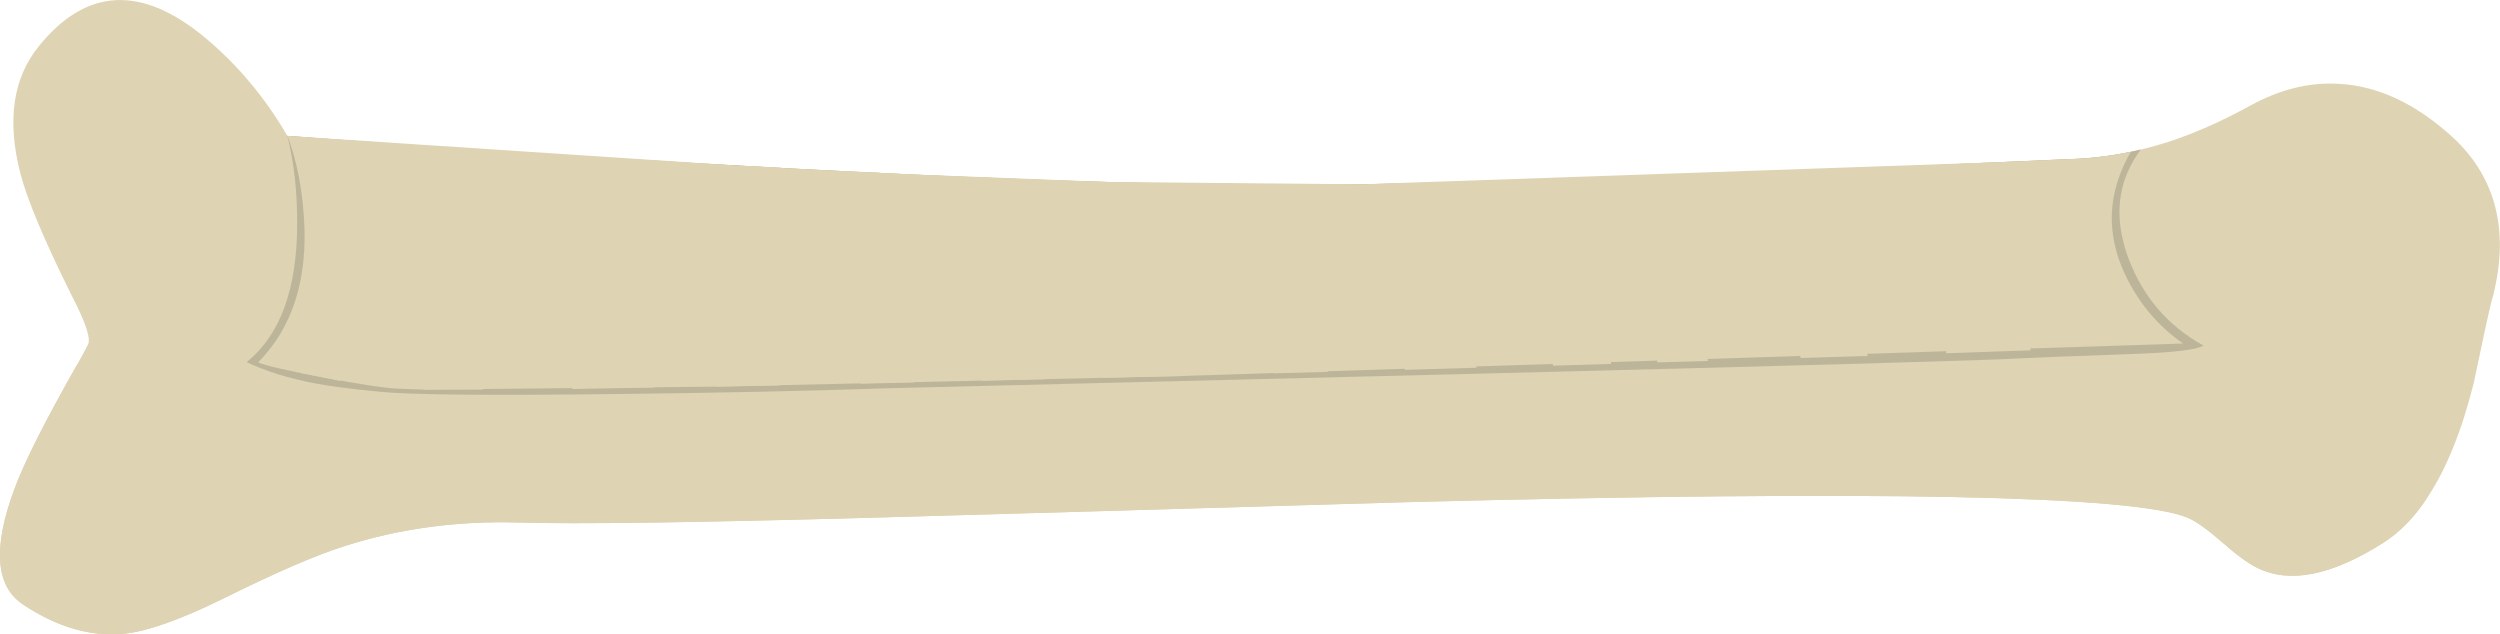 <?xml version="1.0" encoding="iso-8859-1"?>
<!-- Generator: Adobe Illustrator 15.1.0, SVG Export Plug-In . SVG Version: 6.00 Build 0)  -->
<!DOCTYPE svg PUBLIC "-//W3C//DTD SVG 1.1//EN" "http://www.w3.org/Graphics/SVG/1.1/DTD/svg11.dtd">
<svg version="1.1" id="buildings" xmlns="http://www.w3.org/2000/svg" xmlns:xlink="http://www.w3.org/1999/xlink" x="0px" y="0px"
	 width="423.2px" height="107.4px" viewBox="0 0 423.2 107.4" style="enable-background:new 0 0 423.2 107.4;" xml:space="preserve"
	>
<symbol  id="FlashAICB_x2F_buildings_x2F__x3C_Path_x3E_" viewBox="0 -31.9 14.45 31.9">
	<g id="Layer_1_26_">
		<polygon style="fill-rule:evenodd;clip-rule:evenodd;fill:#DED3B2;" points="8.05,0 14.45,-31.55 3.1,-31.9 0,-0.3 		"/>
	</g>
</symbol>
<symbol  id="FlashAICB_x2F_buildings_x2F__x3C_Path_x3E__x5F_1" viewBox="0 -31.75 9.95 31.75">
	<g id="Layer_1_25_">
		<polygon style="fill-rule:evenodd;clip-rule:evenodd;fill:#DED3B2;" points="7.15,0 9.95,-31.5 1.4,-31.75 0,-0.25 		"/>
	</g>
</symbol>
<symbol  id="FlashAICB_x2F_buildings_x2F__x3C_Path_x3E__x5F_10" viewBox="0 -40.8 14.25 40.8">
	<g id="Layer_1_16_">
		<polygon style="fill-rule:evenodd;clip-rule:evenodd;fill:#DED3B2;" points="10,-40.8 0,-40.8 7.15,0 14.25,-0.5 		"/>
	</g>
</symbol>
<symbol  id="FlashAICB_x2F_buildings_x2F__x3C_Path_x3E__x5F_11" viewBox="0 -41 13.1 41">
	<g id="Layer_1_15_">
		<polygon style="fill-rule:evenodd;clip-rule:evenodd;fill:#DED3B2;" points="6.75,-41 0,-39.65 4.45,0 13.1,-0.6 		"/>
	</g>
</symbol>
<symbol  id="FlashAICB_x2F_buildings_x2F__x3C_Path_x3E__x5F_12" viewBox="0 -32.3 14.75 32.3">
	<g id="Layer_1_14_">
		<polygon style="fill-rule:evenodd;clip-rule:evenodd;fill:#DED3B2;" points="8.15,0 14.75,-31.8 0.45,-32.3 0,-0.35 		"/>
	</g>
</symbol>
<symbol  id="FlashAICB_x2F_buildings_x2F__x3C_Path_x3E__x5F_13" viewBox="0 -35.6 17.75 35.6">
	<g id="Layer_1_13_">
		<path style="fill-rule:evenodd;clip-rule:evenodd;fill:#DED3B2;" d="M14.5-13.6c-1.167-5.633-2.533-9.9-4.1-12.8
			C8-30.933,4.533-34,0-35.6c0.9,0.833,2.033,2.25,3.4,4.25c2.767,3.967,5.383,8.8,7.85,14.5c1.233,2.8,2.55,6.067,3.95,9.8L17.75,0
			L14.5-13.6z"/>
	</g>
</symbol>
<symbol  id="FlashAICB_x2F_buildings_x2F__x3C_Path_x3E__x5F_14" viewBox="0 -3.975 172.2 3.975">
	<g id="Layer_1_12_">
		<path style="fill-rule:evenodd;clip-rule:evenodd;fill:#DED3B2;" d="M0-2.4c73.467,0.767,113.867,1.15,121.2,1.15
			c7.333,0.033,24.333,0.45,51,1.25c-28.6-2.333-46.45-3.6-53.55-3.8C102.583-4.267,63.033-3.8,0-2.4z"/>
	</g>
</symbol>
<symbol  id="FlashAICB_x2F_buildings_x2F__x3C_Path_x3E__x5F_15" viewBox="-0.011 -30.1 16.111 30.1">
	<g id="Layer_1_11_">
		<path style="fill-rule:evenodd;clip-rule:evenodd;fill:#DED3B2;" d="M15.85,0C12.317-1.733,9.633-3.533,7.8-5.4
			c-3.2-3.233-4.45-6.9-3.75-11c0.667-3.934,2.883-7.4,6.65-10.4c1.867-1.5,3.667-2.6,5.4-3.3c-2.6,0.833-5.217,2.1-7.85,3.8
			C2.983-22.9,0.233-18.983,0-14.55C-0.2-10.15,2.383-6.4,7.75-3.3C10.417-1.767,13.117-0.667,15.85,0z"/>
	</g>
</symbol>
<symbol  id="FlashAICB_x2F_buildings_x2F__x3C_Path_x3E__x5F_16" viewBox="-0.023 -15.483 44.473 15.483">
	<g id="Layer_1_10_">
		<path style="fill-rule:evenodd;clip-rule:evenodd;fill:#DED3B2;" d="M0.6,0C0.567-0.9,0.867-2,1.5-3.3
			c1.233-2.534,3.533-4.733,6.9-6.6s10.383-2.633,21.05-2.3c5.333,0.167,10.333,0.517,15,1.05c-4.4-1.133-9.25-2.117-14.55-2.95
			c-10.566-1.7-18.033-1.833-22.4-0.4s-6.833,4.283-7.4,8.55C-0.167-3.817,0-1.833,0.6,0z"/>
	</g>
</symbol>
<symbol  id="FlashAICB_x2F_buildings_x2F__x3C_Path_x3E__x5F_17" viewBox="0 -15.988 249.05 15.924">
	<g id="Layer_1_9_">
		<path style="fill-rule:evenodd;clip-rule:evenodd;fill:#DED3B2;" d="M244.55-15.05c1.767,0.1,3.267,0.466,4.5,1.1
			c-2.433-2.767-8.017-2.716-16.75,0.15c-9.733,3.9-16.066,6.35-19,7.35c-4.1,1.367-17.367,2.333-39.8,2.9
			c-21.067,0.5-36.433,0.433-46.1-0.2C115.9-4.55,73.433-5.067,0-5.3c10.7,0.833,21.883,1.617,33.55,2.35
			c23.3,1.467,37.3,1.967,42,1.5c3.333-0.333,22.067-0.1,56.2,0.7c34.467,0.8,55.083,0.9,61.85,0.3c22.5-1.966,36.433-5.633,41.8-11
			C238-14.083,241.05-15.283,244.55-15.05z"/>
	</g>
</symbol>
<symbol  id="FlashAICB_x2F_buildings_x2F__x3C_Path_x3E__x5F_18" viewBox="-0.01 -28.926 79.51 28.926">
	<g id="Layer_1_8_">
		<path style="fill-rule:evenodd;clip-rule:evenodd;fill:#DED3B2;" d="M53.05-9.9c7.233,1.467,13.817,1.8,19.75,1
			c2.967-0.4,5.2-0.934,6.7-1.6c-3.9,0-9.667-0.65-17.3-1.95c-5.1-0.9-10.934-2.617-17.5-5.15c-4-1.533-9.967-4.1-17.9-7.7
			c-6.066-2.767-11.033-3.95-14.9-3.55c-4,0.4-7.35,2.533-10.05,6.4c-2.3,3.233-2.467,7.95-0.5,14.15C2.35-5.2,3.567-2.433,5,0
			C3.9-5.067,3.933-9.217,5.1-12.45c1.1-3.066,3.367-5.716,6.8-7.95c2.533-1.667,8.05-0.9,16.55,2.3
			C40.883-13.433,49.083-10.7,53.05-9.9z"/>
	</g>
</symbol>
<symbol  id="FlashAICB_x2F_buildings_x2F__x3C_Path_x3E__x5F_19" viewBox="-0.005 -45.732 410.955 45.732">
	<g id="Layer_1_7_">
		<path style="fill-rule:evenodd;clip-rule:evenodd;fill:#DED3B2;" d="M394.1-26.4c5.933-1.867,11.55-0.567,16.85,3.9
			c-2.167-3.333-4.65-5.9-7.45-7.7c-8.8-5.6-15.95-7.017-21.45-4.25c-1.5,0.733-3.517,2.217-6.05,4.45c-2.367,2.067-4.25,3.4-5.65,4
			c-9,3.8-52.983,4.683-131.95,2.65c-41.767-1.233-71.633-2.1-89.6-2.6c-30.966-0.867-51.3-1.15-61-0.85
			c-10.4,0.3-20.233-1.034-29.5-4c-4.767-1.5-11.617-4.467-20.55-8.9c-7.133-3.5-12.633-5.466-16.5-5.9
			c-5.7-0.633-11.5,1.017-17.4,4.95c-4.6,3.1-5.083,9.566-1.45,19.4C4.033-16.75,7.6-9.667,13.1,0c-0.033-4.5,0.566-8.4,1.8-11.7
			c1.934-5.2,5.233-8.033,9.9-8.5c5.233-0.5,11.383-0.367,18.45,0.4c17.633,2,28.633,3.183,33,3.55c12.833,1.1,53.5,1.9,122,2.4
			c75.4,0.567,115.433,0.934,120.1,1.1c14.333,0.533,28.283-0.033,41.85-1.7c12.533-1.533,20.133-3.333,22.8-5.4
			C387.567-23.35,391.267-25.533,394.1-26.4z"/>
	</g>
</symbol>
<symbol  id="FlashAICB_x2F_buildings_x2F__x3C_Path_x3E__x5F_2" viewBox="0 -31.6 13.8 31.6">
	<g id="Layer_1_24_">
		<polygon style="fill-rule:evenodd;clip-rule:evenodd;fill:#DED3B2;" points="6.65,0 13.8,-31.3 3.95,-31.6 0,-0.2 		"/>
	</g>
</symbol>
<symbol  id="FlashAICB_x2F_buildings_x2F__x3C_Path_x3E__x5F_20" viewBox="-0.002 -47.05 12.752 47.05">
	<g id="Layer_1_6_">
		<path style="fill-rule:evenodd;clip-rule:evenodd;fill:#DED3B2;" d="M6.75-6.2c-1.167-1.767-2.133-4.65-2.9-8.65
			c-0.867-4.467-0.95-8.2-0.25-11.2c1.033-4.3,3.283-10.717,6.75-19.25L9.4-47.05c-1.167,2.333-2.4,4.9-3.7,7.7
			c-2.534,5.567-4.034,9.483-4.5,11.75c-0.833,4.033-1.233,7.033-1.2,9c0,3.733,0.983,7.167,2.95,10.3C4.817-5.3,7-3.017,9.5-1.45
			C10.767-0.683,11.85-0.2,12.75,0C10.15-2.067,8.15-4.133,6.75-6.2z"/>
	</g>
</symbol>
<symbol  id="FlashAICB_x2F_buildings_x2F__x3C_Path_x3E__x5F_21" viewBox="0 -42.95 325.85 42.95">
	<g id="Layer_1_5_">
		<path style="fill-rule:evenodd;clip-rule:evenodd;fill:#DED3B2;" d="M316-23.4c2.3-4.867,5.583-8.783,9.85-11.75l-169.6-5.5
			l-78.75-1.8l-49.45-0.5c-2.466,0.067-4.15,0.133-5.05,0.2c-1.833,0.1-5.717,0.7-11.65,1.8C5.117-39.783,1.333-38.917,0-38.35
			C5.867-32.383,8.45-24.2,7.75-13.8C7.417-8.6,6.483-4,4.95,0l77.3-5.1c3.033-0.133,5.267-0.25,6.7-0.35
			c6.2-0.333,10.983-0.566,14.35-0.7c1.6-0.1,3.883-0.217,6.85-0.35l33.5-1.3l43.1-0.4l106.7,3.7c2.066,0.1,6.316,0.283,12.75,0.55
			l3.3,0.15c2.733,0.267,5.233,0.633,7.5,1.1C313.067-9.5,312.733-16.4,316-23.4z"/>
	</g>
</symbol>
<symbol  id="FlashAICB_x2F_buildings_x2F__x3C_Path_x3E__x5F_22" viewBox="0 -43.833 331.25 43.833">
	<g id="Layer_1_4_">
		<path style="fill-rule:evenodd;clip-rule:evenodd;fill:#BDB59A;" d="M318.6-20.85c2.467-6.467,6.683-11.35,12.65-14.65
			c-1.167-0.733-5.4-1.217-12.7-1.45c-11.066-0.4-17.1-0.633-18.1-0.7c-4-0.3-35.217-1.184-93.65-2.65
			c-65.233-1.6-98.3-2.417-99.2-2.45c-12.4-0.433-27.367-0.75-44.9-0.95c-21.833-0.267-35.267-0.133-40.3,0.4
			c-4.833,0.466-8.433,0.933-10.8,1.4C7.167-41.067,3.3-39.867,0-38.3c5.667,4.566,8.517,12.316,8.55,23.25
			C8.583-9.583,8.033-4.567,6.9,0c20.067-1.567,42.7-3.083,67.9-4.55c50.367-2.934,88.333-4.15,113.9-3.65
			c24.966,0.5,51.183,1.333,78.65,2.5c13.9,0.567,27.5,1.15,40.8,1.75c4.267,0.1,8.434,0.65,12.5,1.65
			C316.65-7.667,315.967-13.85,318.6-20.85z"/>
	</g>
</symbol>
<symbol  id="FlashAICB_x2F_buildings_x2F__x3C_Path_x3E__x5F_23" viewBox="-0.01 -16.876 13.942 16.853">
	<g id="Layer_1_3_">
		<path style="fill-rule:evenodd;clip-rule:evenodd;fill:#DED3B2;" d="M1.4-0.4c0.667,0.633,1.934,0.467,3.8-0.5
			C7-1.833,8.7-3.183,10.3-4.95c4.233-4.6,4.767-8.183,1.6-10.75c-1.633-1.333-3.383-1.533-5.25-0.6c-1.633,0.8-3.1,2.283-4.4,4.45
			c-1.233,2.1-1.967,4.233-2.2,6.4C-0.183-3.15,0.267-1.467,1.4-0.4z"/>
	</g>
</symbol>
<symbol  id="FlashAICB_x2F_buildings_x2F__x3C_Path_x3E__x5F_24" viewBox="0 -26 29.364 26.043">
	<g id="Layer_1_2_">
		<path style="fill-rule:evenodd;clip-rule:evenodd;fill:#DED3B2;" d="M25.7-6.55c2.767-3.4,3.966-7.667,3.6-12.8
			c-0.167-2.566-0.617-4.783-1.35-6.65c-1.167,2.5-3.434,5.817-6.8,9.95C19.05-13.483,14.9-12.467,8.7-13
			c-3.1-0.267-6-0.783-8.7-1.55c4.233,2.167,7.883,4.267,10.95,6.3c1.933,1.3,1,3.033-2.8,5.2c-1.9,1.1-4,2.066-6.3,2.9
			C4.717,0.15,7.867,0.1,11.3-0.3C18.133-1.067,22.933-3.15,25.7-6.55z"/>
	</g>
</symbol>
<symbol  id="FlashAICB_x2F_buildings_x2F__x3C_Path_x3E__x5F_3" viewBox="0 -31.7 17.25 31.7">
	<g id="Layer_1_23_">
		<polygon style="fill-rule:evenodd;clip-rule:evenodd;fill:#DED3B2;" points="11,0 17.25,-31.35 5.1,-31.7 0,-0.25 		"/>
	</g>
</symbol>
<symbol  id="FlashAICB_x2F_buildings_x2F__x3C_Path_x3E__x5F_4" viewBox="0 -31.95 14.3 31.95">
	<g id="Layer_1_22_">
		<polygon style="fill-rule:evenodd;clip-rule:evenodd;fill:#DED3B2;" points="6.25,-0.05 14.3,-31.7 5.2,-31.95 0,0 		"/>
	</g>
</symbol>
<symbol  id="FlashAICB_x2F_buildings_x2F__x3C_Path_x3E__x5F_5" viewBox="0 -33.15 13.2 33.15">
	<g id="Layer_1_21_">
		<polygon style="fill-rule:evenodd;clip-rule:evenodd;fill:#DED3B2;" points="9.7,-0.2 13.2,-32.85 0,-33.15 0.6,0 		"/>
	</g>
</symbol>
<symbol  id="FlashAICB_x2F_buildings_x2F__x3C_Path_x3E__x5F_6" viewBox="0 -34.45 11.2 34.45">
	<g id="Layer_1_20_">
		<polygon style="fill-rule:evenodd;clip-rule:evenodd;fill:#DED3B2;" points="7.05,-0.3 11.2,-34.2 0.5,-34.45 0,0 		"/>
	</g>
</symbol>
<symbol  id="FlashAICB_x2F_buildings_x2F__x3C_Path_x3E__x5F_7" viewBox="0 -35.8 9.05 35.8">
	<g id="Layer_1_19_">
		<path style="fill-rule:evenodd;clip-rule:evenodd;fill:#DED3B2;" d="M8.2-0.35L9.05-35.6L0-35.8L1.35,0
			C2.95-0.1,5.233-0.217,8.2-0.35z"/>
	</g>
</symbol>
<symbol  id="FlashAICB_x2F_buildings_x2F__x3C_Path_x3E__x5F_8" viewBox="0 -37.35 11.45 37.35">
	<g id="Layer_1_18_">
		<path style="fill-rule:evenodd;clip-rule:evenodd;fill:#DED3B2;" d="M11.45-0.35l-0.75-36.8L0-37.35L4.75,0
			C7.783-0.133,10.017-0.25,11.45-0.35z"/>
	</g>
</symbol>
<symbol  id="FlashAICB_x2F_buildings_x2F__x3C_Path_x3E__x5F_9" viewBox="0 -39.1 14.7 39.1">
	<g id="Layer_1_17_">
		<polygon style="fill-rule:evenodd;clip-rule:evenodd;fill:#DED3B2;" points="14.7,-0.5 13.85,-38.85 0,-39.1 6,0 		"/>
	</g>
</symbol>
<g>
	<path style="fill-rule:evenodd;clip-rule:evenodd;fill:#DED3B2;" d="M422.35,48.65c-0.133,0.8-0.333,1.6-0.6,2.4
		c-0.366,1.4-1.366,6-3,13.8c-2.033,8.101-4.634,14.534-7.8,19.301c-2.167,3.333-4.65,5.899-7.45,7.699
		c-8.8,5.601-15.95,7.017-21.45,4.25c-1.5-0.733-3.517-2.216-6.05-4.449c-2.366-2.067-4.25-3.4-5.65-4
		c-9-3.801-52.983-4.684-131.949-2.65c-41.767,1.233-71.634,2.1-89.601,2.6c-30.966,0.867-51.3,1.15-61,0.851
		c-10.4-0.3-20.233,1.033-29.5,4c-4.767,1.5-11.617,4.467-20.55,8.899c-7.133,3.5-12.633,5.467-16.5,5.9
		c-5.7,0.634-11.5-1.017-17.4-4.95c-4.6-3.1-5.083-9.566-1.45-19.399c1.633-4.5,5.2-11.584,10.7-21.25
		c1.066-1.9,1.683-3.067,1.85-3.5c0.333-0.867-0.284-2.934-1.85-6.2l-1.1-2.2c-4.533-9.133-7.383-15.933-8.55-20.4
		c-2.3-8.934-1.267-16.1,3.1-21.5C14.583-2.117,24-2.583,34.8,6.45C40.233,10.983,44.85,16.5,48.65,23
		c20.067,1.567,42.7,3.083,67.9,4.55c50.367,2.934,88.333,4.15,113.9,3.65c24.967-0.5,51.184-1.333,78.649-2.5
		c13.9-0.567,27.5-1.15,40.801-1.75c5.699-0.133,11.333-1.083,16.899-2.85c4.467-1.434,9.134-3.483,14-6.15
		c5.101-2.833,10.184-4.083,15.25-3.75c6.533,0.367,12.884,3.35,19.05,8.95c3.434,3.133,5.784,6.8,7.051,11
		C423.45,38.55,423.517,43.383,422.35,48.65z"/>
	
		<use xlink:href="#FlashAICB_x2F_buildings_x2F__x3C_Path_x3E__x5F_24"  width="29.364" height="26.043" y="-26" transform="matrix(1 0 0 -1 385.8 20.05)" style="overflow:visible;opacity:0.5;enable-background:new    ;"/>
	
		<use xlink:href="#FlashAICB_x2F_buildings_x2F__x3C_Path_x3E__x5F_23"  width="13.942" height="16.853" x="-0.01" y="-16.876" transform="matrix(1 0 0 -1 24.3 10.2)" style="overflow:visible;opacity:0.5;enable-background:new    ;"/>
	
		<use xlink:href="#FlashAICB_x2F_buildings_x2F__x3C_Path_x3E__x5F_22"  width="331.25" height="43.833" y="-43.833" transform="matrix(1 0 0 -1 41.75 23)" style="overflow:visible;enable-background:new    ;"/>
	
		<use xlink:href="#FlashAICB_x2F_buildings_x2F__x3C_Path_x3E__x5F_21"  width="325.85" height="42.95" y="-42.95" transform="matrix(1 0 0 -1 43.7 23)" style="overflow:visible;enable-background:new    ;"/>
	
		<use xlink:href="#FlashAICB_x2F_buildings_x2F__x3C_Path_x3E__x5F_20"  width="12.752" height="47.05" x="-0.002" y="-47.05" transform="matrix(1 0 0 -1 2.75 1.85)" style="overflow:visible;enable-background:new    ;"/>
	
		<use xlink:href="#FlashAICB_x2F_buildings_x2F__x3C_Path_x3E__x5F_19"  width="410.955" height="45.732" x="-0.005" y="-45.732" transform="matrix(1 0 0 -1 0 61.65)" style="overflow:visible;enable-background:new    ;"/>
	
		<use xlink:href="#FlashAICB_x2F_buildings_x2F__x3C_Path_x3E__x5F_18"  width="79.51" height="28.926" x="-0.01" y="-28.926" transform="matrix(1 0 0 -1 5.35 75)" style="overflow:visible;enable-background:new    ;"/>
	
		<use xlink:href="#FlashAICB_x2F_buildings_x2F__x3C_Path_x3E__x5F_17"  width="249.05" height="15.924" y="-15.988" transform="matrix(1 0 0 -1 149.7 76.8)" style="overflow:visible;enable-background:new    ;"/>
	
		<use xlink:href="#FlashAICB_x2F_buildings_x2F__x3C_Path_x3E__x5F_16"  width="44.473" height="15.483" x="-0.023" y="-15.483" transform="matrix(1 0 0 -1 17.8 64.65)" style="overflow:visible;enable-background:new    ;"/>
	
		<use xlink:href="#FlashAICB_x2F_buildings_x2F__x3C_Path_x3E__x5F_15"  width="16.111" height="30.1" x="-0.011" y="-30.1" transform="matrix(1 0 0 -1 385.5 51.1)" style="overflow:visible;enable-background:new    ;"/>
	
		<use xlink:href="#FlashAICB_x2F_buildings_x2F__x3C_Path_x3E__x5F_14"  width="172.2" height="3.975" y="-3.975" transform="matrix(1 0 0 -1 164.05 67.4)" style="overflow:visible;enable-background:new    ;"/>
	
		<use xlink:href="#FlashAICB_x2F_buildings_x2F__x3C_Path_x3E__x5F_13"  width="17.75" height="35.6" y="-35.6" transform="matrix(1 0 0 -1 402.85 51.7)" style="overflow:visible;opacity:0.5;enable-background:new    ;"/>
	
		<use xlink:href="#FlashAICB_x2F_buildings_x2F__x3C_Path_x3E__x5F_12"  width="14.75" height="32.3" y="-32.3" transform="matrix(1 0 0 -1 329 27.5)" style="overflow:visible;opacity:0.5;enable-background:new    ;"/>
	
		<use xlink:href="#FlashAICB_x2F_buildings_x2F__x3C_Path_x3E__x5F_11"  width="13.1" height="41" y="-41" transform="matrix(1 0 0 -1 50.95 23.5)" style="overflow:visible;opacity:0.5;enable-background:new    ;"/>
	
		<use xlink:href="#FlashAICB_x2F_buildings_x2F__x3C_Path_x3E__x5F_10"  width="14.25" height="40.8" y="-40.8" transform="matrix(1 0 0 -1 71.75 25.15)" style="overflow:visible;opacity:0.5;enable-background:new    ;"/>
	
		<use xlink:href="#FlashAICB_x2F_buildings_x2F__x3C_Path_x3E__x5F_9"  width="14.7" height="39.1" y="-39.1" transform="matrix(1 0 0 -1 96.9 26.75)" style="overflow:visible;opacity:0.5;enable-background:new    ;"/>
	
		<use xlink:href="#FlashAICB_x2F_buildings_x2F__x3C_Path_x3E__x5F_8"  width="11.45" height="37.35" y="-37.35" transform="matrix(1 0 0 -1 121.2 28.1)" style="overflow:visible;opacity:0.5;enable-background:new    ;"/>
	
		<use xlink:href="#FlashAICB_x2F_buildings_x2F__x3C_Path_x3E__x5F_7"  width="9.05" height="35.8" y="-35.8" transform="matrix(1 0 0 -1 145.65 29.15)" style="overflow:visible;opacity:0.5;enable-background:new    ;"/>
	
		<use xlink:href="#FlashAICB_x2F_buildings_x2F__x3C_Path_x3E__x5F_6"  width="11.2" height="34.45" y="-34.45" transform="matrix(1 0 0 -1 165.75 30)" style="overflow:visible;opacity:0.5;enable-background:new    ;"/>
	
		<use xlink:href="#FlashAICB_x2F_buildings_x2F__x3C_Path_x3E__x5F_5"  width="13.2" height="33.15" y="-33.15" transform="matrix(1 0 0 -1 186.75 30.8)" style="overflow:visible;opacity:0.5;enable-background:new    ;"/>
	
		<use xlink:href="#FlashAICB_x2F_buildings_x2F__x3C_Path_x3E__x5F_4"  width="14.3" height="31.95" y="-31.95" transform="matrix(1 0 0 -1 210.45 31.25)" style="overflow:visible;opacity:0.5;enable-background:new    ;"/>
	
		<use xlink:href="#FlashAICB_x2F_buildings_x2F__x3C_Path_x3E__x5F_3"  width="17.25" height="31.7" y="-31.7" transform="matrix(1 0 0 -1 232.7 30.9)" style="overflow:visible;opacity:0.5;enable-background:new    ;"/>
	
		<use xlink:href="#FlashAICB_x2F_buildings_x2F__x3C_Path_x3E__x5F_2"  width="13.8" height="31.6" y="-31.6" transform="matrix(1 0 0 -1 258.95 30.3)" style="overflow:visible;opacity:0.5;enable-background:new    ;"/>
	
		<use xlink:href="#FlashAICB_x2F_buildings_x2F__x3C_Path_x3E__x5F_1"  width="9.95" height="31.75" y="-31.75" transform="matrix(1 0 0 -1 279.15 29.6)" style="overflow:visible;opacity:0.5;enable-background:new    ;"/>
	
		<use xlink:href="#FlashAICB_x2F_buildings_x2F__x3C_Path_x3E_"  width="14.45" height="31.9" y="-31.9" transform="matrix(1 0 0 -1 301.7 28.7)" style="overflow:visible;opacity:0.5;enable-background:new    ;"/>
</g>
</svg>
